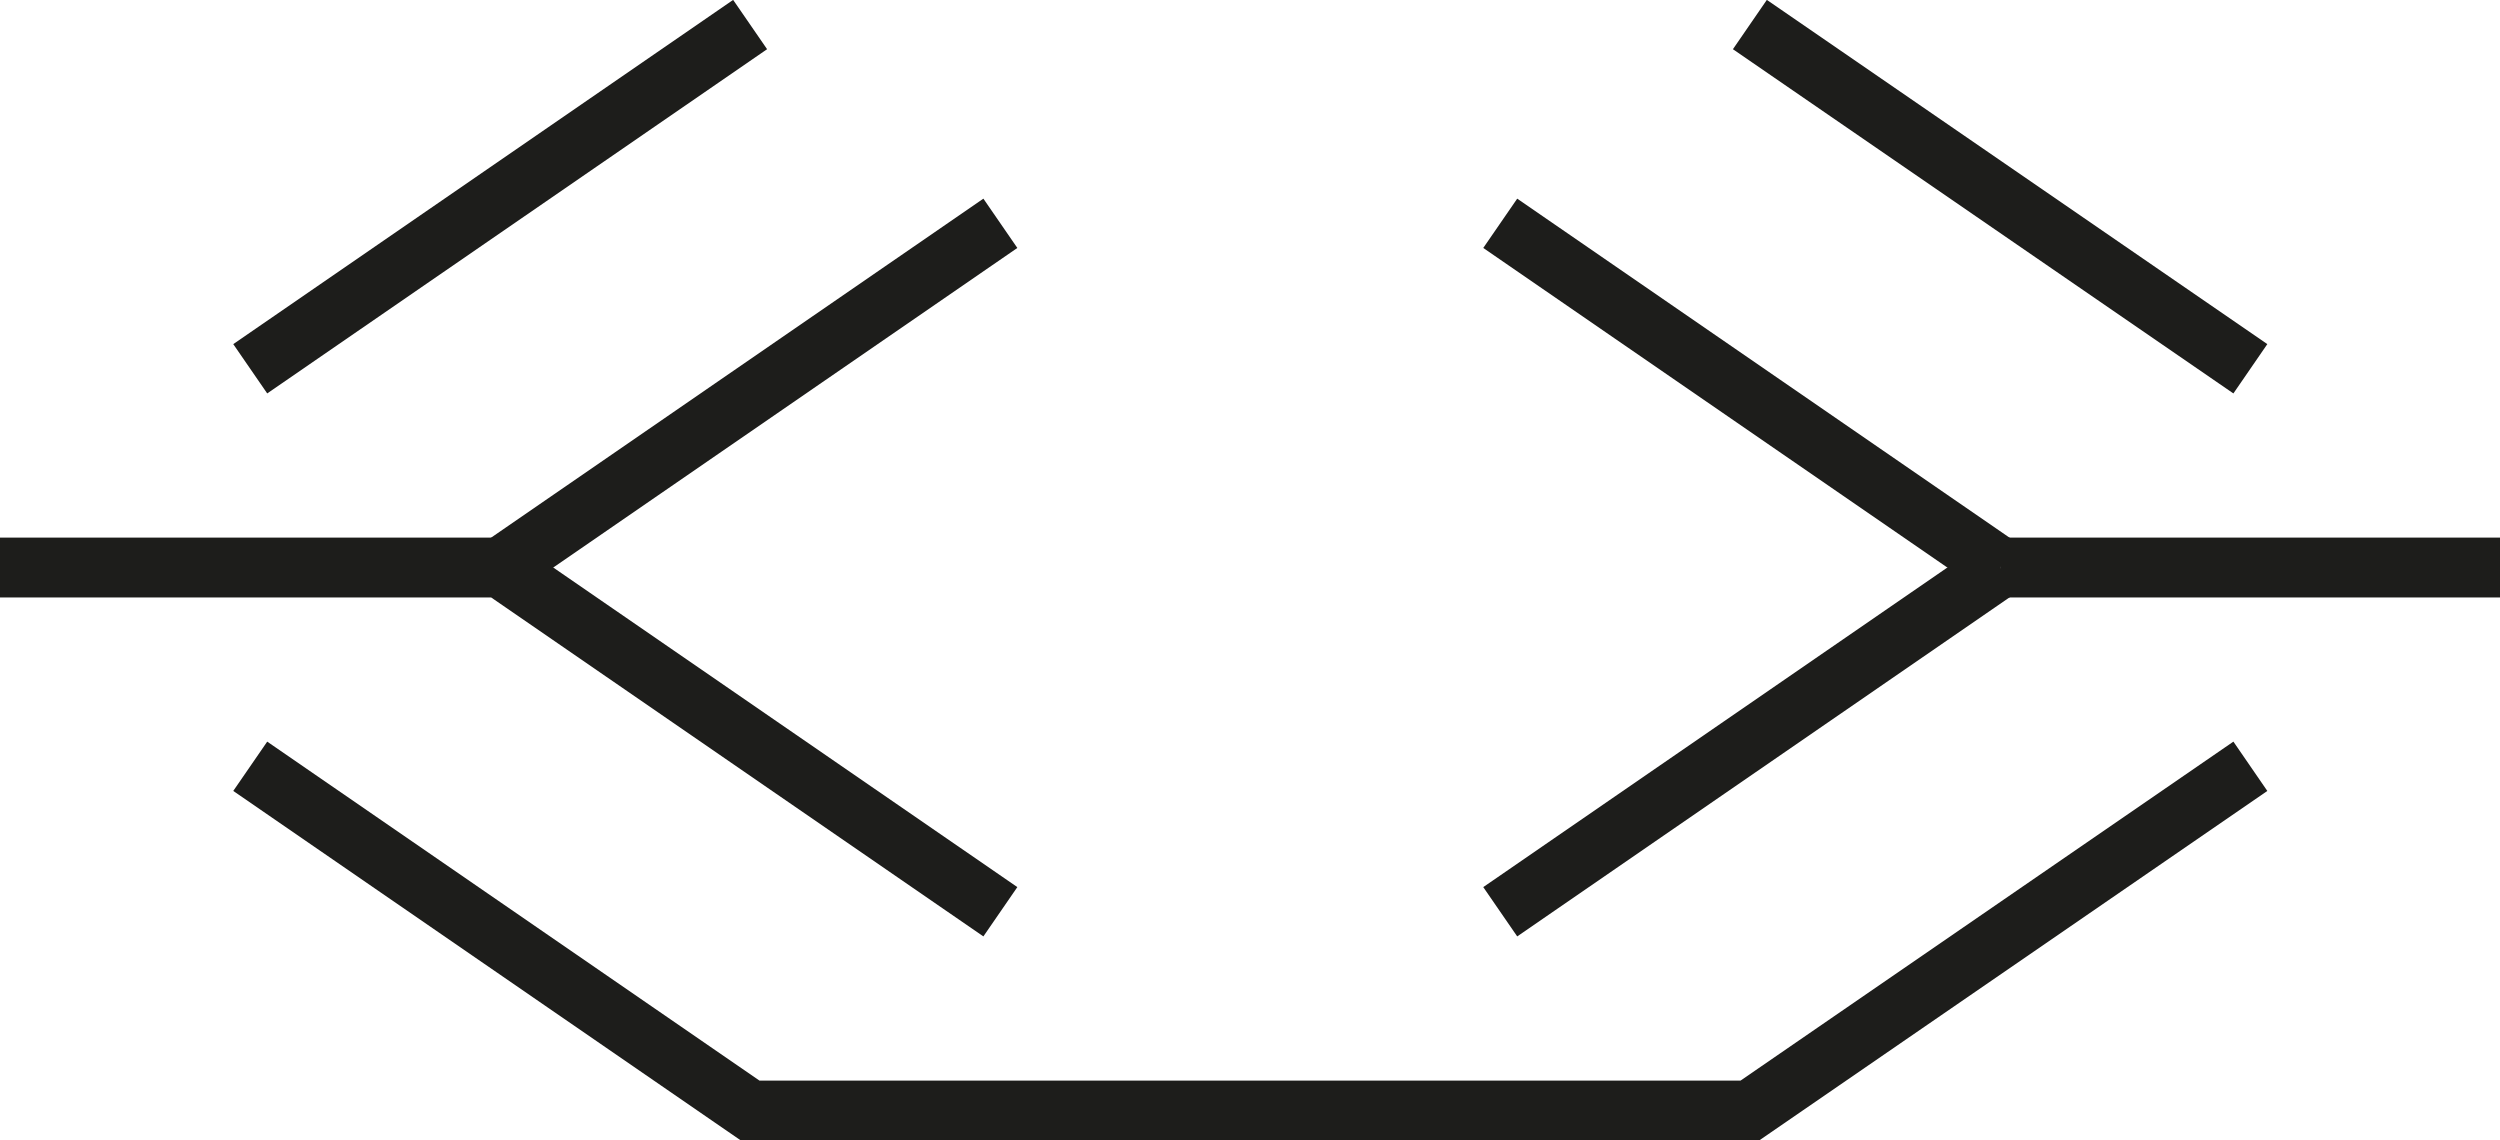 <?xml version="1.0" encoding="UTF-8"?>
<svg id="Calque_2" data-name="Calque 2" xmlns="http://www.w3.org/2000/svg" viewBox="0 0 41.76 19.05">
  <defs>
    <style>
      .cls-1 {
        fill: none;
        stroke: #1d1d1b;
        stroke-miterlimit: 10;
      }
    </style>
  </defs>
  <g id="Calque_2-2" data-name="Calque 2">
    <g id="Calque_1-2" data-name="Calque 1-2">
      <g>
        <line class="cls-1" x1="4.18" y1="6.16" x2="12.53" y2=".41"/>
        <line class="cls-1" x1="37.59" y1="6.16" x2="29.23" y2=".41"/>
        <line class="cls-1" x1="16.71" y1="3.73" x2="8.36" y2="9.48"/>
        <line class="cls-1" x1="41.76" y1="9.48" x2="33.41" y2="9.48"/>
        <line class="cls-1" x1="33.41" y1="9.48" x2="25.06" y2="3.73"/>
        <line class="cls-1" x1="33.41" y1="9.48" x2="25.06" y2="15.23"/>
        <polyline class="cls-1" points="4.18 12.8 12.53 18.55 29.23 18.55 37.59 12.8"/>
        <polyline class="cls-1" points="0 9.48 8.36 9.48 16.71 15.23"/>
      </g>
    </g>
  </g>
</svg>